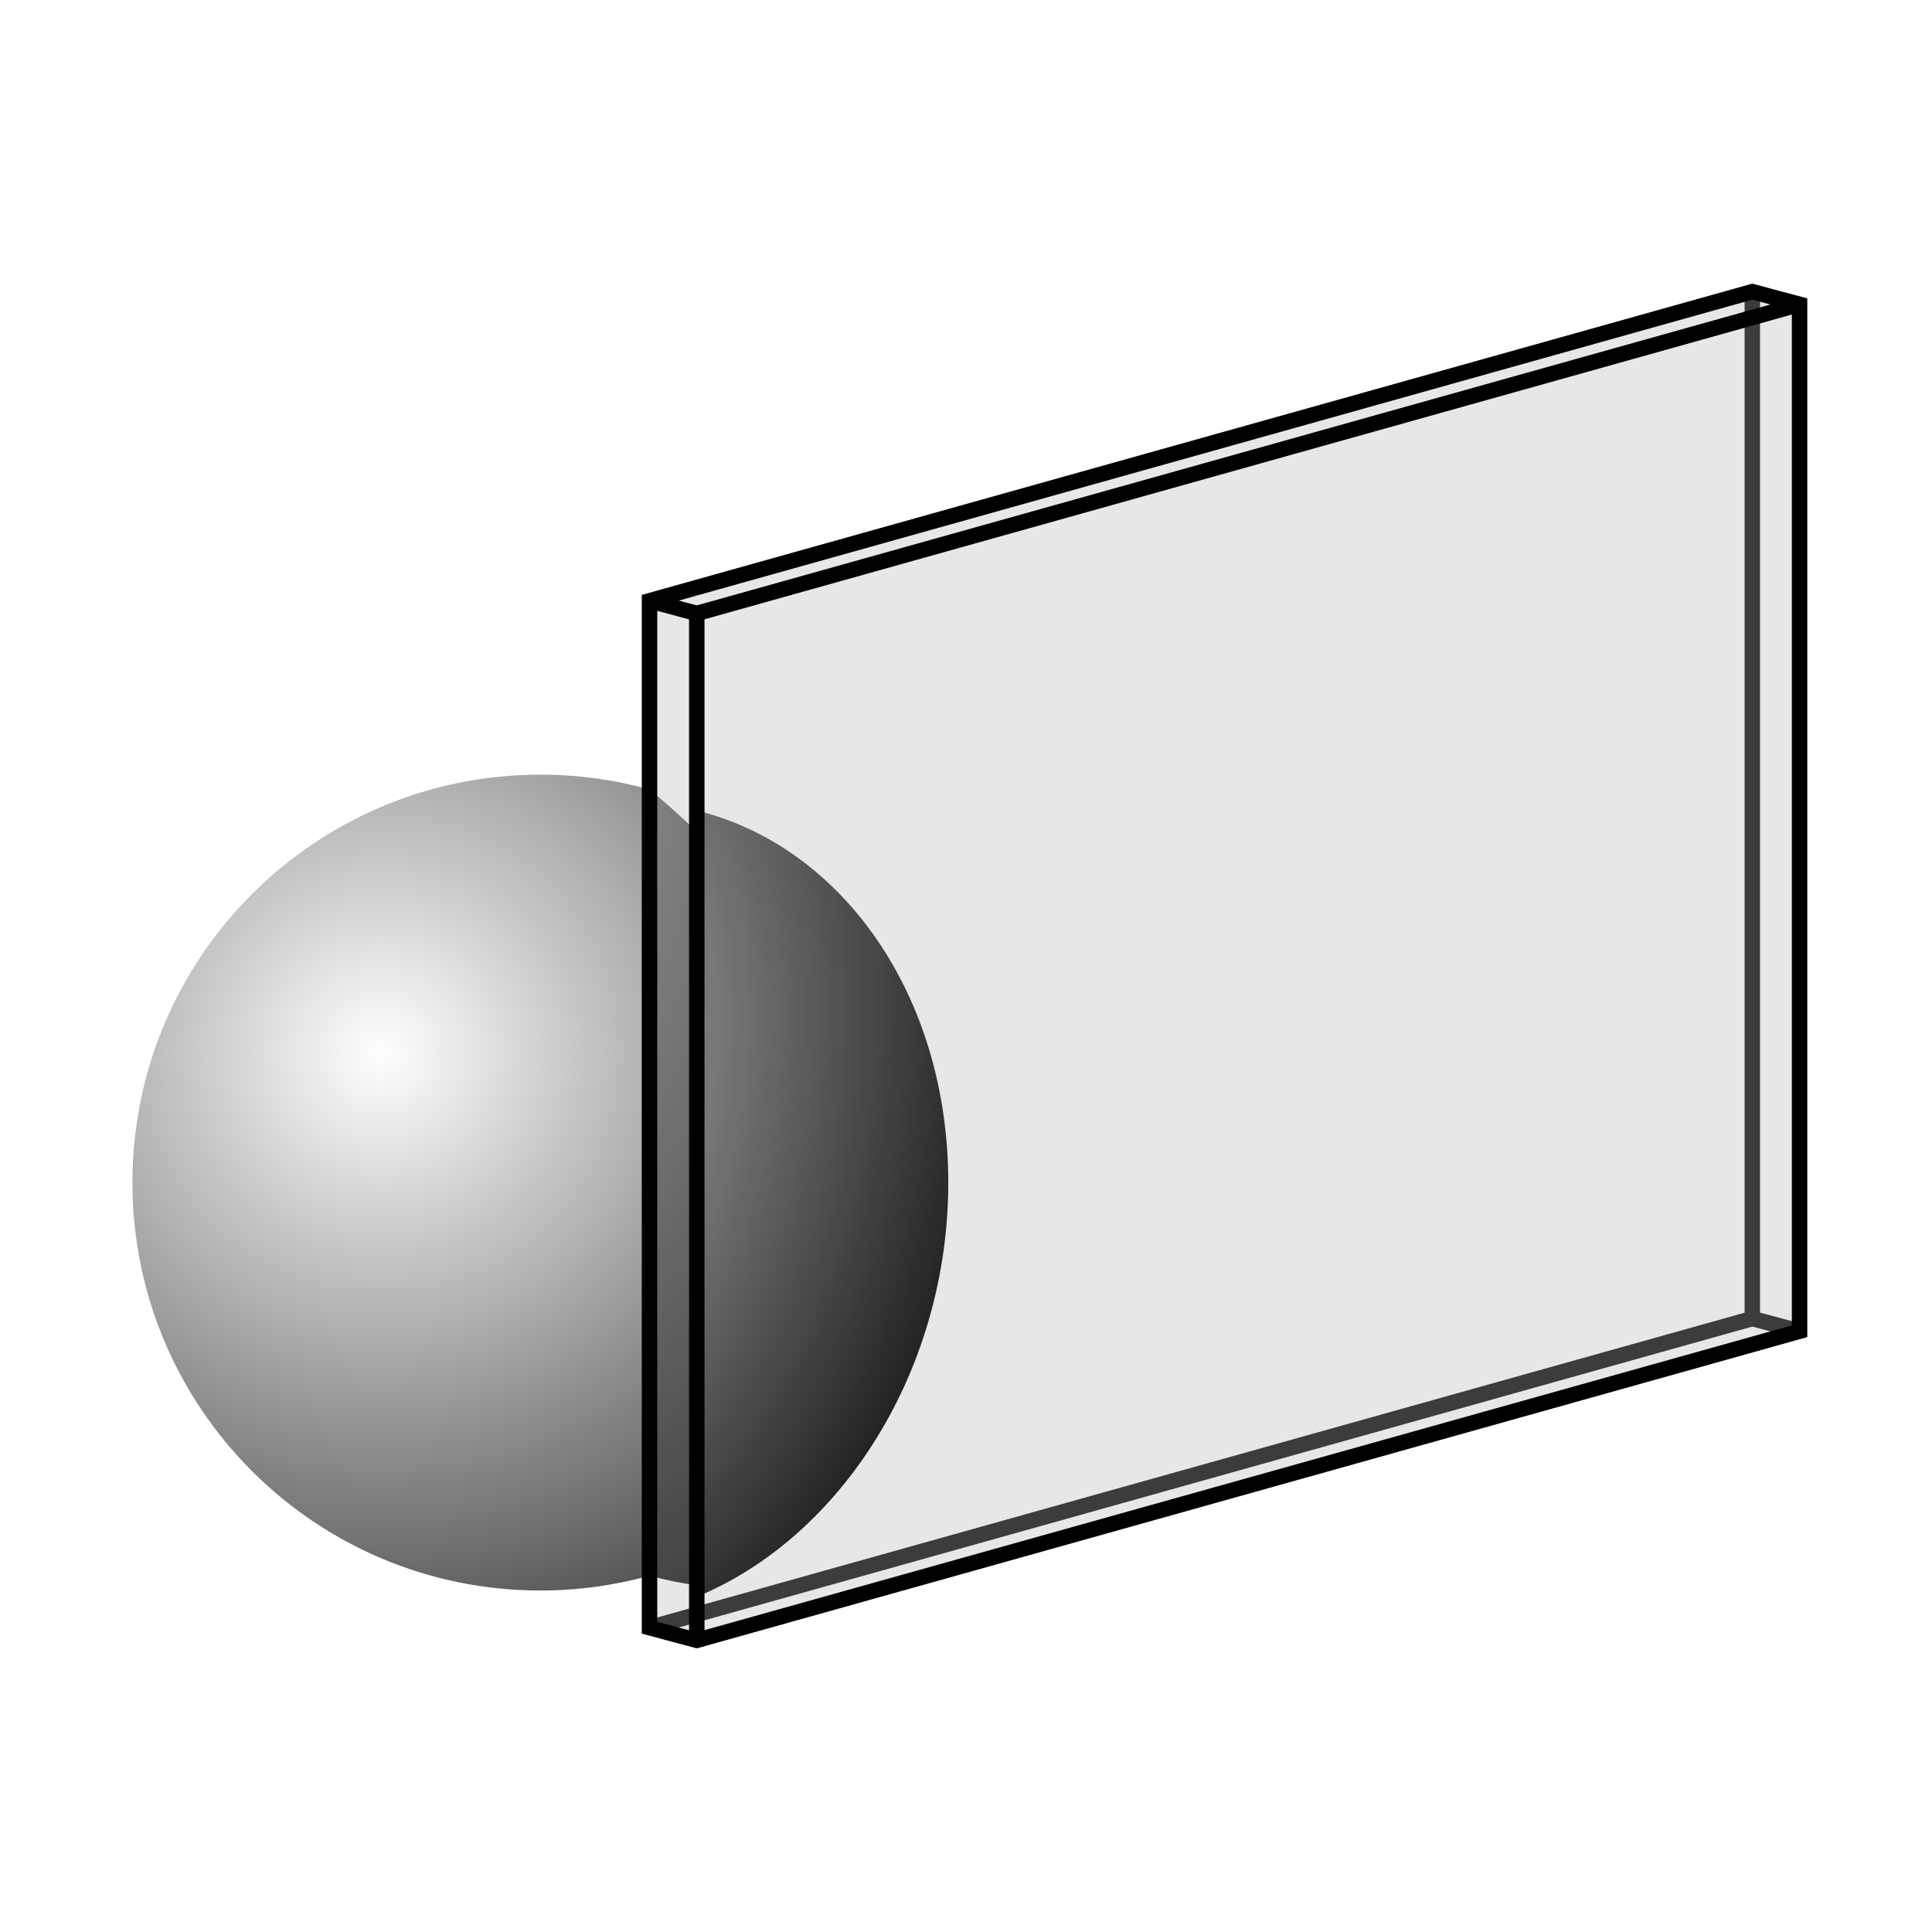 <svg xmlns="http://www.w3.org/2000/svg" xmlns:xlink="http://www.w3.org/1999/xlink" xml:space="preserve" width="80" height="80" version="1.0" viewBox="0 0 2116.66 2116.66" enable-background="new 0 0 64 64" id="svg928" shape-rendering="geometricPrecision" text-rendering="geometricPrecision" image-rendering="optimizeQuality" fill-rule="evenodd" clip-rule="evenodd"><defs id="defs904"><radialGradient id="id0" gradientUnits="userSpaceOnUse" gradientTransform="matrix(1.796 .351 -.351 1.796 73 -1063)" cx="417.01" cy="1152.6" r="532.63" fx="417.01" fy="1152.6"><stop offset="0" id="stop897" stop-opacity="1" stop-color="#fff"/><stop offset="1" id="stop899" stop-opacity="1" stop-color="#000"/></radialGradient><radialGradient id="id1" gradientUnits="userSpaceOnUse" gradientTransform="matrix(1.868 .33 -.428 2.249 160 -1569)" xlink:href="#id0" cx="385.88" cy="1155.05" r="430.7" fx="385.88" fy="1155.05"/><radialGradient id="id2" gradientUnits="userSpaceOnUse" gradientTransform="matrix(2.636 2.623 -.959 2.554 304 -865)" xlink:href="#id0" cx="70.46" cy="437.67" r="519.57" fx="70.46" fy="437.67"/><radialGradient xlink:href="#id0" id="radialGradient1495" gradientUnits="userSpaceOnUse" gradientTransform="matrix(1.796 .351 -.351 1.796 73 -1063)" cx="417.01" cy="1152.6" fx="417.01" fy="1152.6" r="532.63"/><filter height="1.422" y="-.211" width="2.319" x="-.66" id="filter4419" color-interpolation-filters="sRGB"><feGaussianBlur id="feGaussianBlur4421" stdDeviation="75.74"/></filter><filter height="1.417" y="-.208" width="8.02" x="-3.51" id="filter4423" color-interpolation-filters="sRGB"><feGaussianBlur id="feGaussianBlur4425" stdDeviation="75.74"/></filter><style type="text/css" id="style895">.str0,.str1{stroke-width:16.93;stroke-miterlimit:22.926}.str1{stroke:#000}.str0{stroke:#434242}.fil3{fill:none}</style></defs><path id="path908" d="M763.37 888.02c158.9 38.96 275.54 202.19 275.54 407.59 0 205.41-116.64 388.2-275.54 453.81z" fill="url(#id1)" opacity=".999" filter="url(#filter4419)"/><path id="path910" d="M711.58 864.91c17.73 14.62 35.02 30.07 51.79 46.22v825.69c-16.77-2.22-34.06-5.71-51.79-10.51z" fill="url(#id2)" opacity=".999" filter="url(#filter4423)"/><path id="path912" d="M592 1742.52c-246.83 0-446.91-200.08-446.91-446.91S345.17 848.7 592 848.7c41.43 0 81.52 5.67 119.58 16.21v861.4c-38.06 10.54-78.15 16.21-119.58 16.21z" fill="url(#radialGradient1495)"/><path id="polyline914" class="fil3 str0" d="M1919.8 319.52v1125.07L711.58 1783.26"/><path id="line916" class="fil3 str0" d="M1919.8 1444.59l51.78 13.87"/><g id="g925" fill="#000" fill-opacity=".096"><path id="polygon922" fill="#000" fill-opacity=".096" d="M711.58 1783.26l51.79 13.88 1208.21-338.67V333.4l-51.78-13.88L711.58 658.19z"/><path class="fil3 str1" id="1" fill="#000" fill-opacity=".096" d="M711.58 1783.26l51.79 13.88 1208.21-338.67V333.4l-51.78-13.88L711.58 658.19z"/></g><path id="line918" class="fil3 str1" d="M711.59 658.19l51.78 13.88"/><path id="polyline920" class="fil3 str1" d="M763.37 1797.14V672.07L1971.58 333.4"/></svg>
